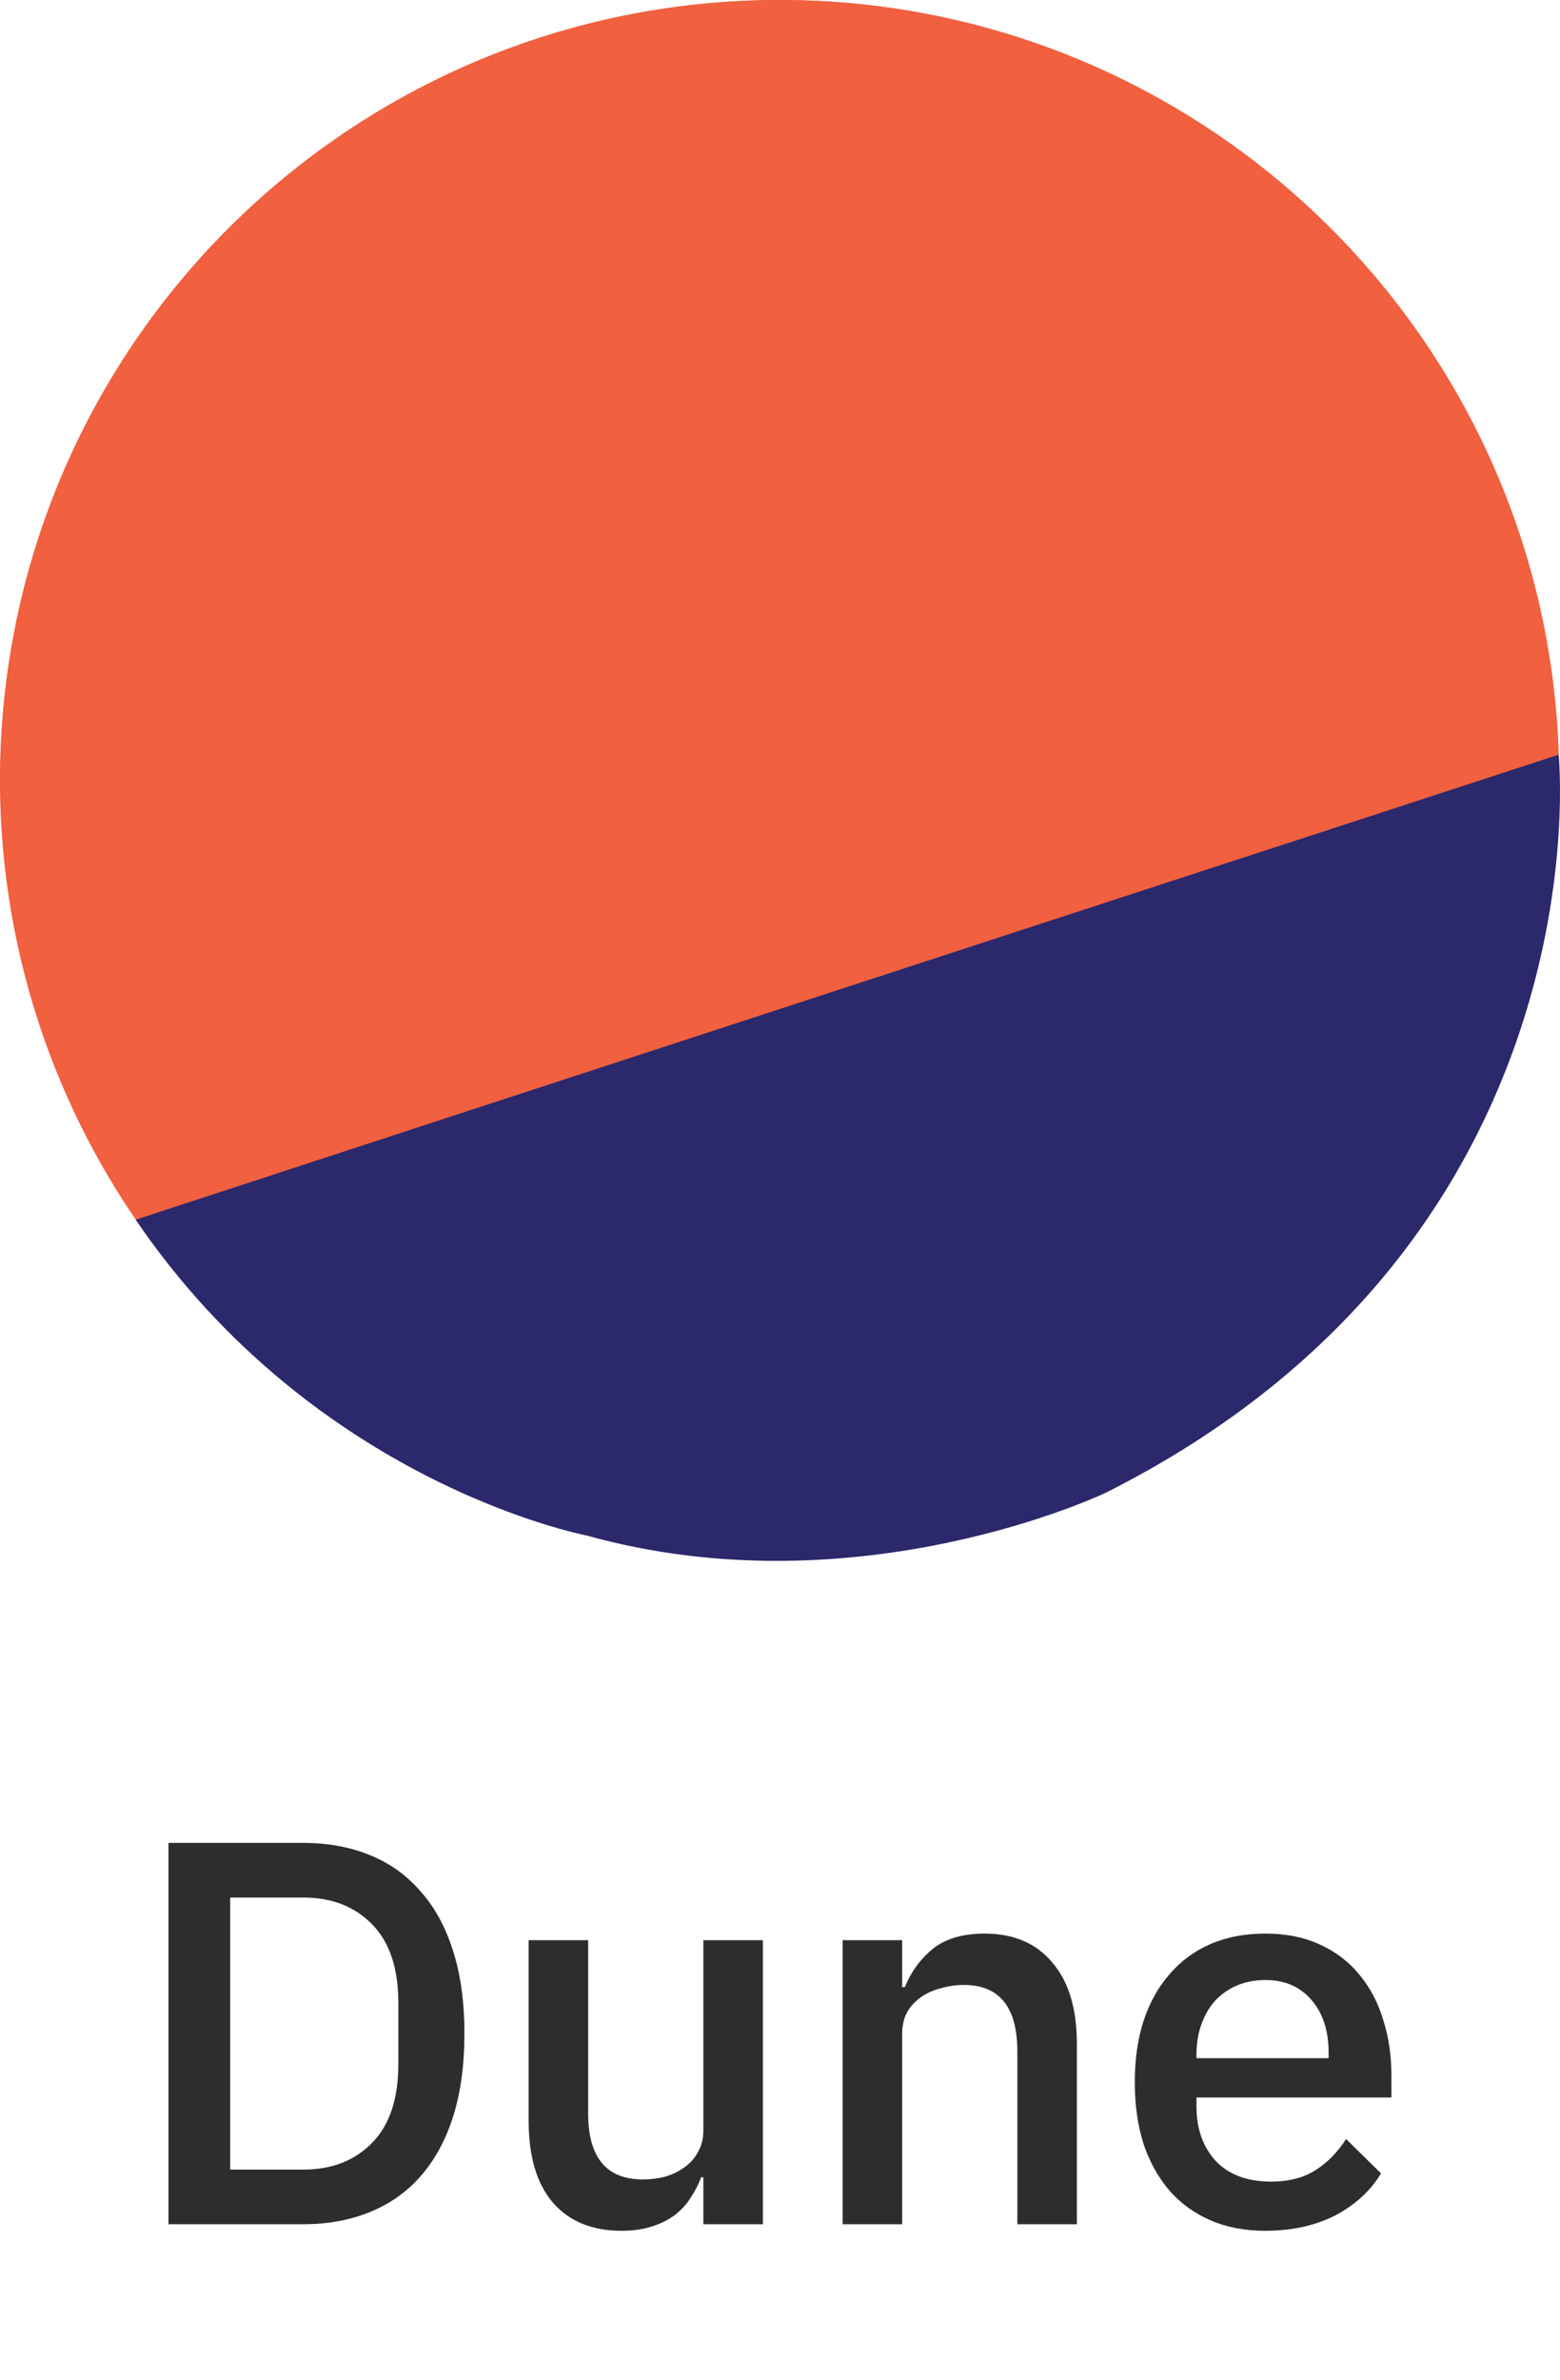 <svg width="40" height="61" viewBox="0 0 40 61" fill="none" xmlns="http://www.w3.org/2000/svg">
<path d="M19.992 39.969C31.03 39.969 39.979 31.021 39.979 19.984C39.979 8.947 31.03 5.72205e-05 19.992 5.72205e-05C8.953 5.72205e-05 0.005 8.947 0.005 19.984C0.005 31.021 8.953 39.969 19.992 39.969Z" fill="#F06040"/>
<path d="M31.648 3.754C28.438 1.448 24.615 0.145 20.665 0.011C16.714 -0.122 12.812 0.918 9.453 3.001C6.093 5.085 3.427 8.117 1.791 11.715C0.156 15.314 -0.376 19.316 0.263 23.217C0.903 27.117 2.684 30.74 5.383 33.628C8.082 36.516 11.577 38.539 15.426 39.441C19.274 40.343 23.304 40.084 27.006 38.696C30.707 37.308 33.914 34.854 36.22 31.644C37.751 29.512 38.848 27.1 39.447 24.545C40.046 21.99 40.136 19.342 39.711 16.752C39.287 14.162 38.356 11.681 36.973 9.451C35.589 7.221 33.78 5.285 31.648 3.754V3.754Z" fill="#F1603F"/>
<path d="M3.48 31.257C3.48 31.257 16.687 26.931 39.965 19.341C39.965 19.341 41.24 31.771 28.354 38.254C28.354 38.254 22 41.3 15.029 39.346C15.029 39.346 8.087 38.036 3.48 31.257Z" fill="#2B286C"/>
<path d="M4.32 47.228H7.778C8.403 47.228 8.968 47.331 9.472 47.536C9.985 47.741 10.419 48.049 10.774 48.46C11.138 48.861 11.418 49.37 11.614 49.986C11.81 50.593 11.908 51.302 11.908 52.114C11.908 52.926 11.81 53.64 11.614 54.256C11.418 54.863 11.138 55.371 10.774 55.782C10.419 56.183 9.985 56.487 9.472 56.692C8.968 56.897 8.403 57 7.778 57H4.32V47.228ZM7.778 55.6C8.506 55.6 9.094 55.371 9.542 54.914C9.99 54.457 10.214 53.785 10.214 52.898V51.33C10.214 50.443 9.99 49.771 9.542 49.314C9.094 48.857 8.506 48.628 7.778 48.628H5.902V55.6H7.778Z" fill="#2D2D2D"/>
<path d="M18.035 55.796H17.979C17.913 55.973 17.825 56.146 17.713 56.314C17.61 56.482 17.475 56.631 17.307 56.762C17.148 56.883 16.952 56.981 16.719 57.056C16.495 57.131 16.233 57.168 15.935 57.168C15.179 57.168 14.591 56.925 14.171 56.44C13.76 55.955 13.555 55.259 13.555 54.354V49.72H15.081V54.158C15.081 55.287 15.547 55.852 16.481 55.852C16.677 55.852 16.868 55.829 17.055 55.782C17.241 55.726 17.405 55.647 17.545 55.544C17.694 55.441 17.811 55.311 17.895 55.152C17.988 54.993 18.035 54.807 18.035 54.592V49.72H19.561V57H18.035V55.796Z" fill="#2D2D2D"/>
<path d="M21.606 57V49.72H23.132V50.924H23.202C23.36 50.532 23.598 50.205 23.916 49.944C24.242 49.683 24.686 49.552 25.246 49.552C25.992 49.552 26.571 49.799 26.982 50.294C27.402 50.779 27.612 51.475 27.612 52.38V57H26.086V52.576C26.086 51.437 25.628 50.868 24.714 50.868C24.518 50.868 24.322 50.896 24.126 50.952C23.939 50.999 23.771 51.073 23.622 51.176C23.472 51.279 23.351 51.409 23.258 51.568C23.174 51.727 23.132 51.913 23.132 52.128V57H21.606Z" fill="#2D2D2D"/>
<path d="M32.443 57.168C31.92 57.168 31.453 57.079 31.043 56.902C30.632 56.725 30.282 56.473 29.993 56.146C29.703 55.81 29.479 55.409 29.321 54.942C29.171 54.466 29.097 53.939 29.097 53.36C29.097 52.781 29.171 52.259 29.321 51.792C29.479 51.316 29.703 50.915 29.993 50.588C30.282 50.252 30.632 49.995 31.043 49.818C31.453 49.641 31.92 49.552 32.443 49.552C32.975 49.552 33.441 49.645 33.843 49.832C34.253 50.019 34.594 50.28 34.865 50.616C35.135 50.943 35.336 51.325 35.467 51.764C35.607 52.203 35.677 52.674 35.677 53.178V53.752H30.679V53.99C30.679 54.55 30.842 55.012 31.169 55.376C31.505 55.731 31.981 55.908 32.597 55.908C33.045 55.908 33.423 55.81 33.731 55.614C34.039 55.418 34.3 55.152 34.515 54.816L35.411 55.698C35.14 56.146 34.748 56.505 34.235 56.776C33.721 57.037 33.124 57.168 32.443 57.168ZM32.443 50.742C32.181 50.742 31.939 50.789 31.715 50.882C31.5 50.975 31.313 51.106 31.155 51.274C31.005 51.442 30.889 51.643 30.805 51.876C30.721 52.109 30.679 52.366 30.679 52.646V52.744H34.067V52.604C34.067 52.044 33.922 51.596 33.633 51.26C33.343 50.915 32.947 50.742 32.443 50.742Z" fill="#2D2D2D"/>
</svg>
